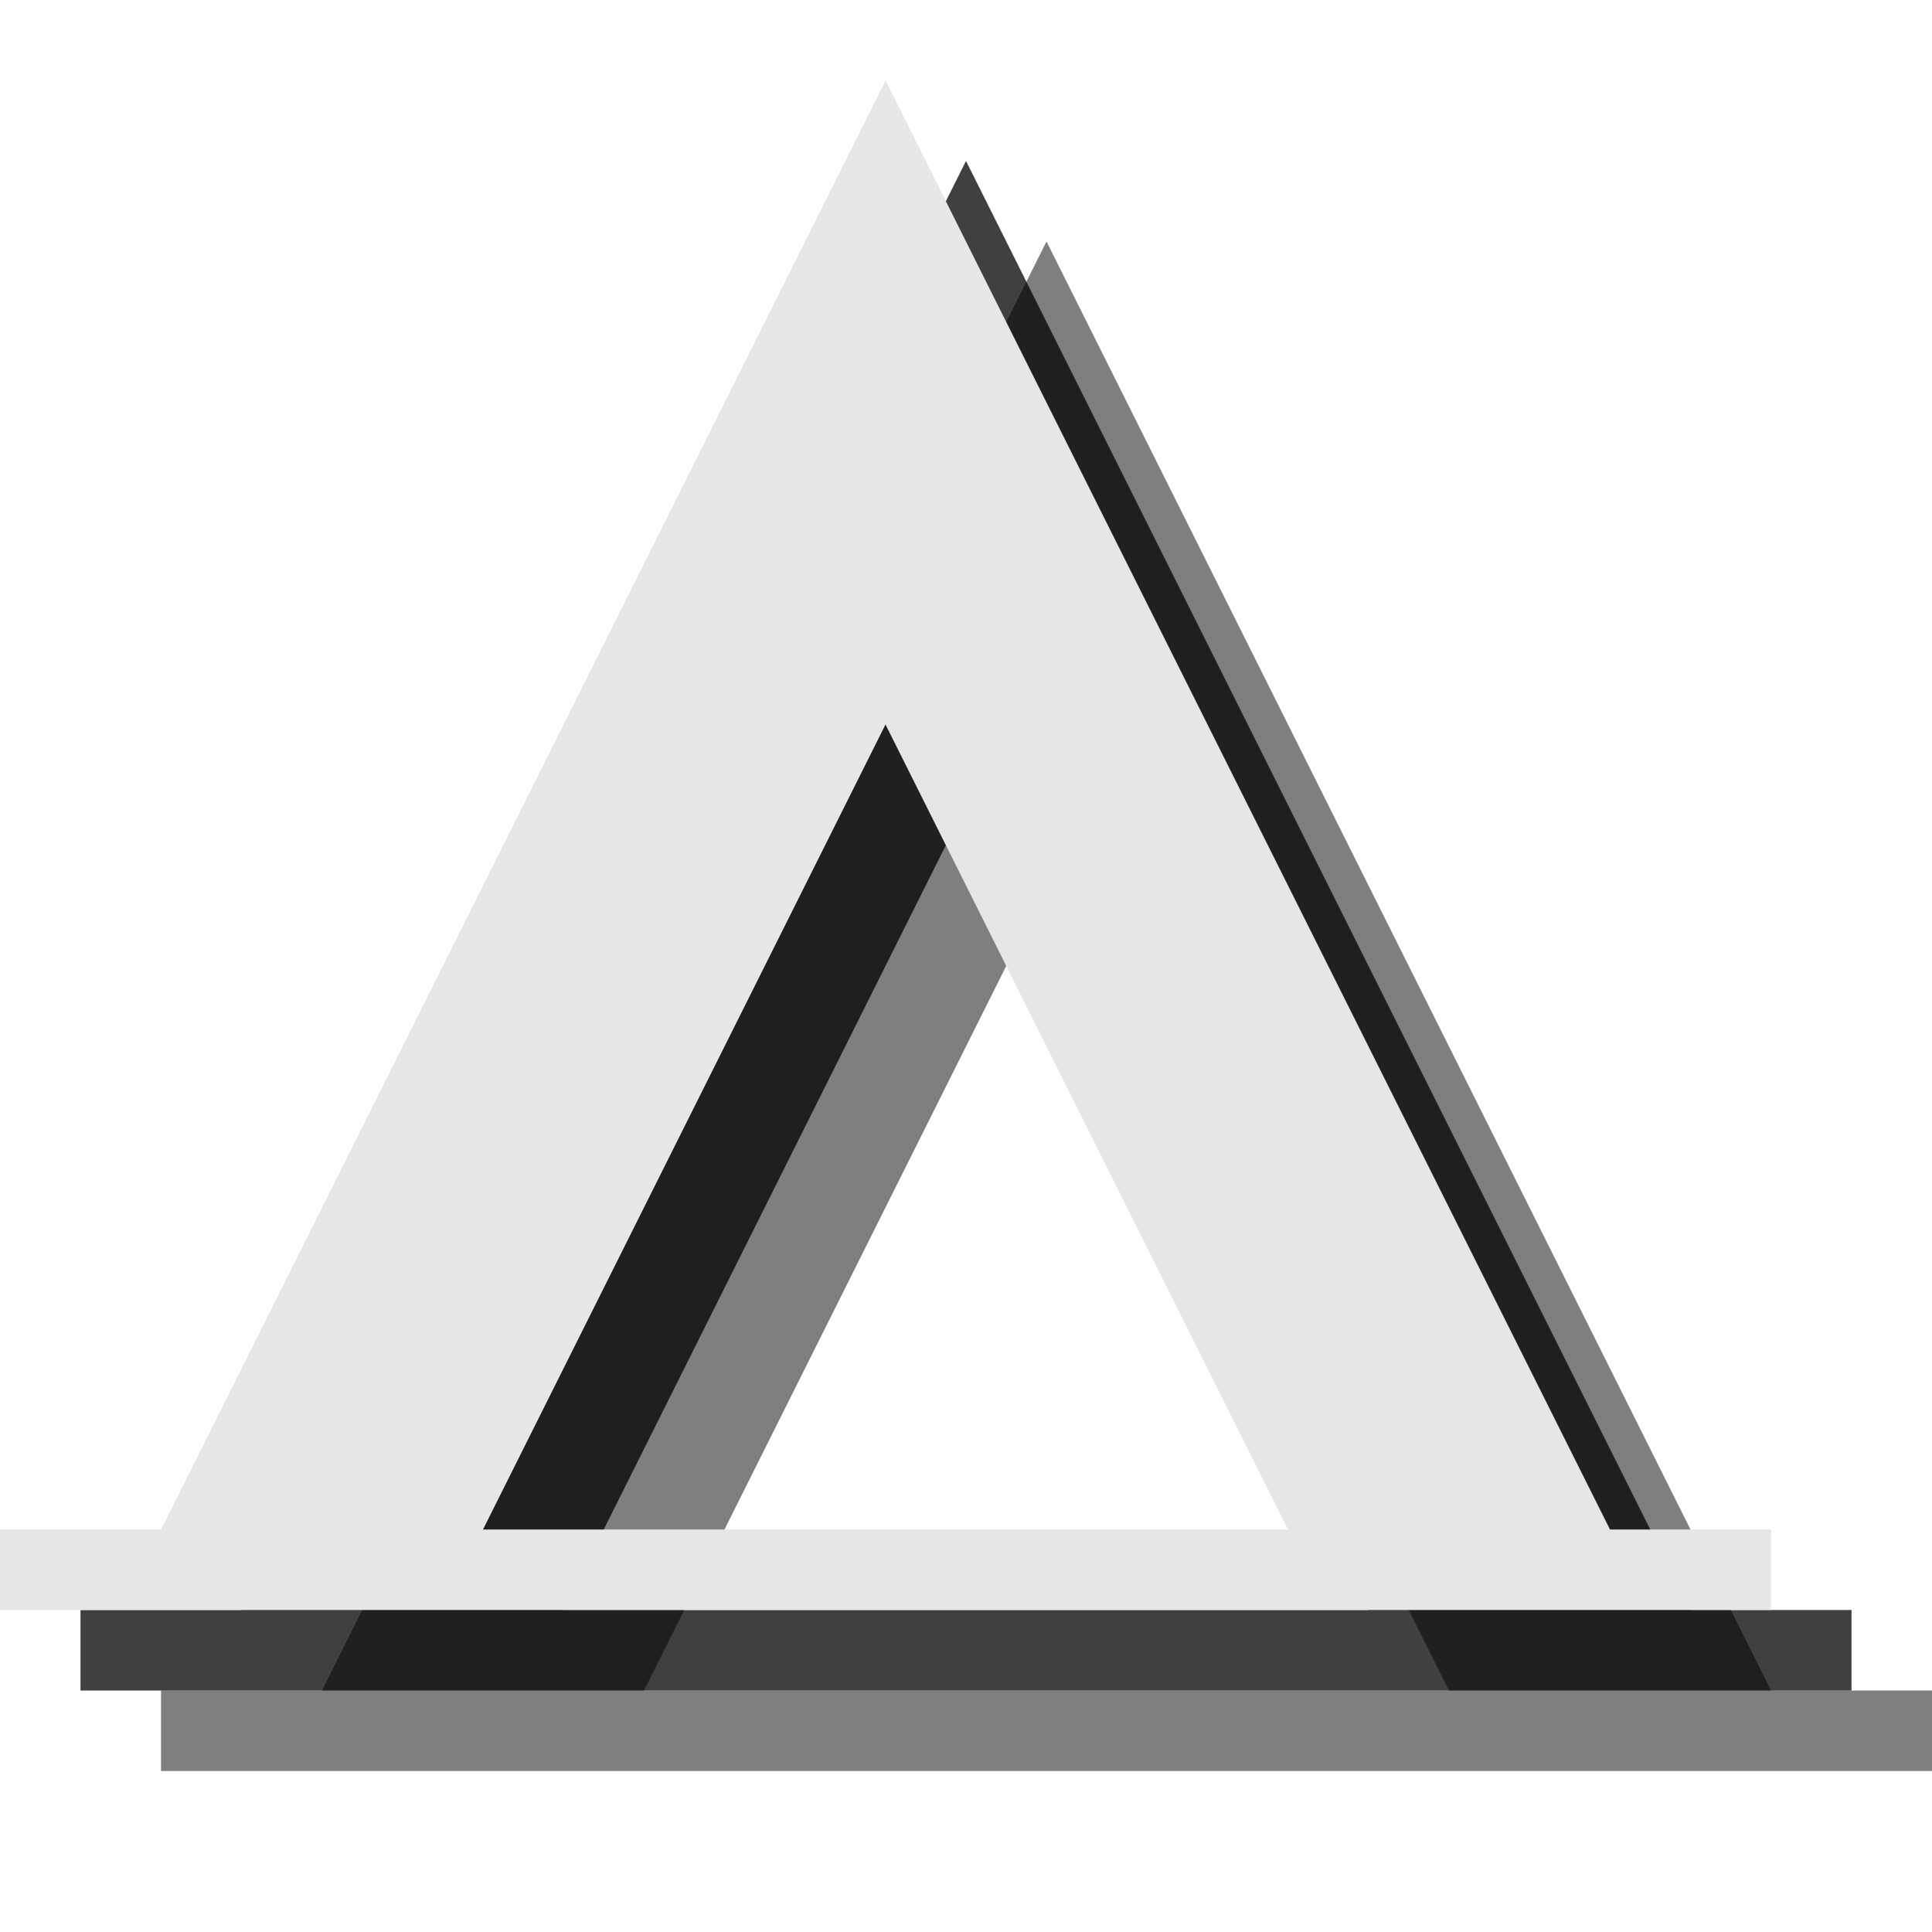 <?xml version="1.0" encoding="utf-8"?>
<!-- Generator: Adobe Illustrator 18.1.1, SVG Export Plug-In . SVG Version: 6.00 Build 0)  -->
<svg version="1.1" id="Layer_1" xmlns="http://www.w3.org/2000/svg" xmlns:xlink="http://www.w3.org/1999/xlink" x="0px" y="0px"
	 viewBox="0 0 24 24" enable-background="new 0 0 24 24" xml:space="preserve">
<g opacity="0.5">
	<path d="M22,21L13,3L4,21H2v1h22v-1H22z M8,21l5-10l5,10H8z"/>
</g>
<g opacity="0.75">
	<path d="M21,20L12,2L3,20H1v1h22v-1H21z M7,20l5-10l5,10H7z"/>
</g>
<g>
	<path fill="#E6E6E6" d="M20,19L11,1L2,19H0v1h22v-1H20z M6,19l5-10l5,10H6z"/>
</g>
</svg>
